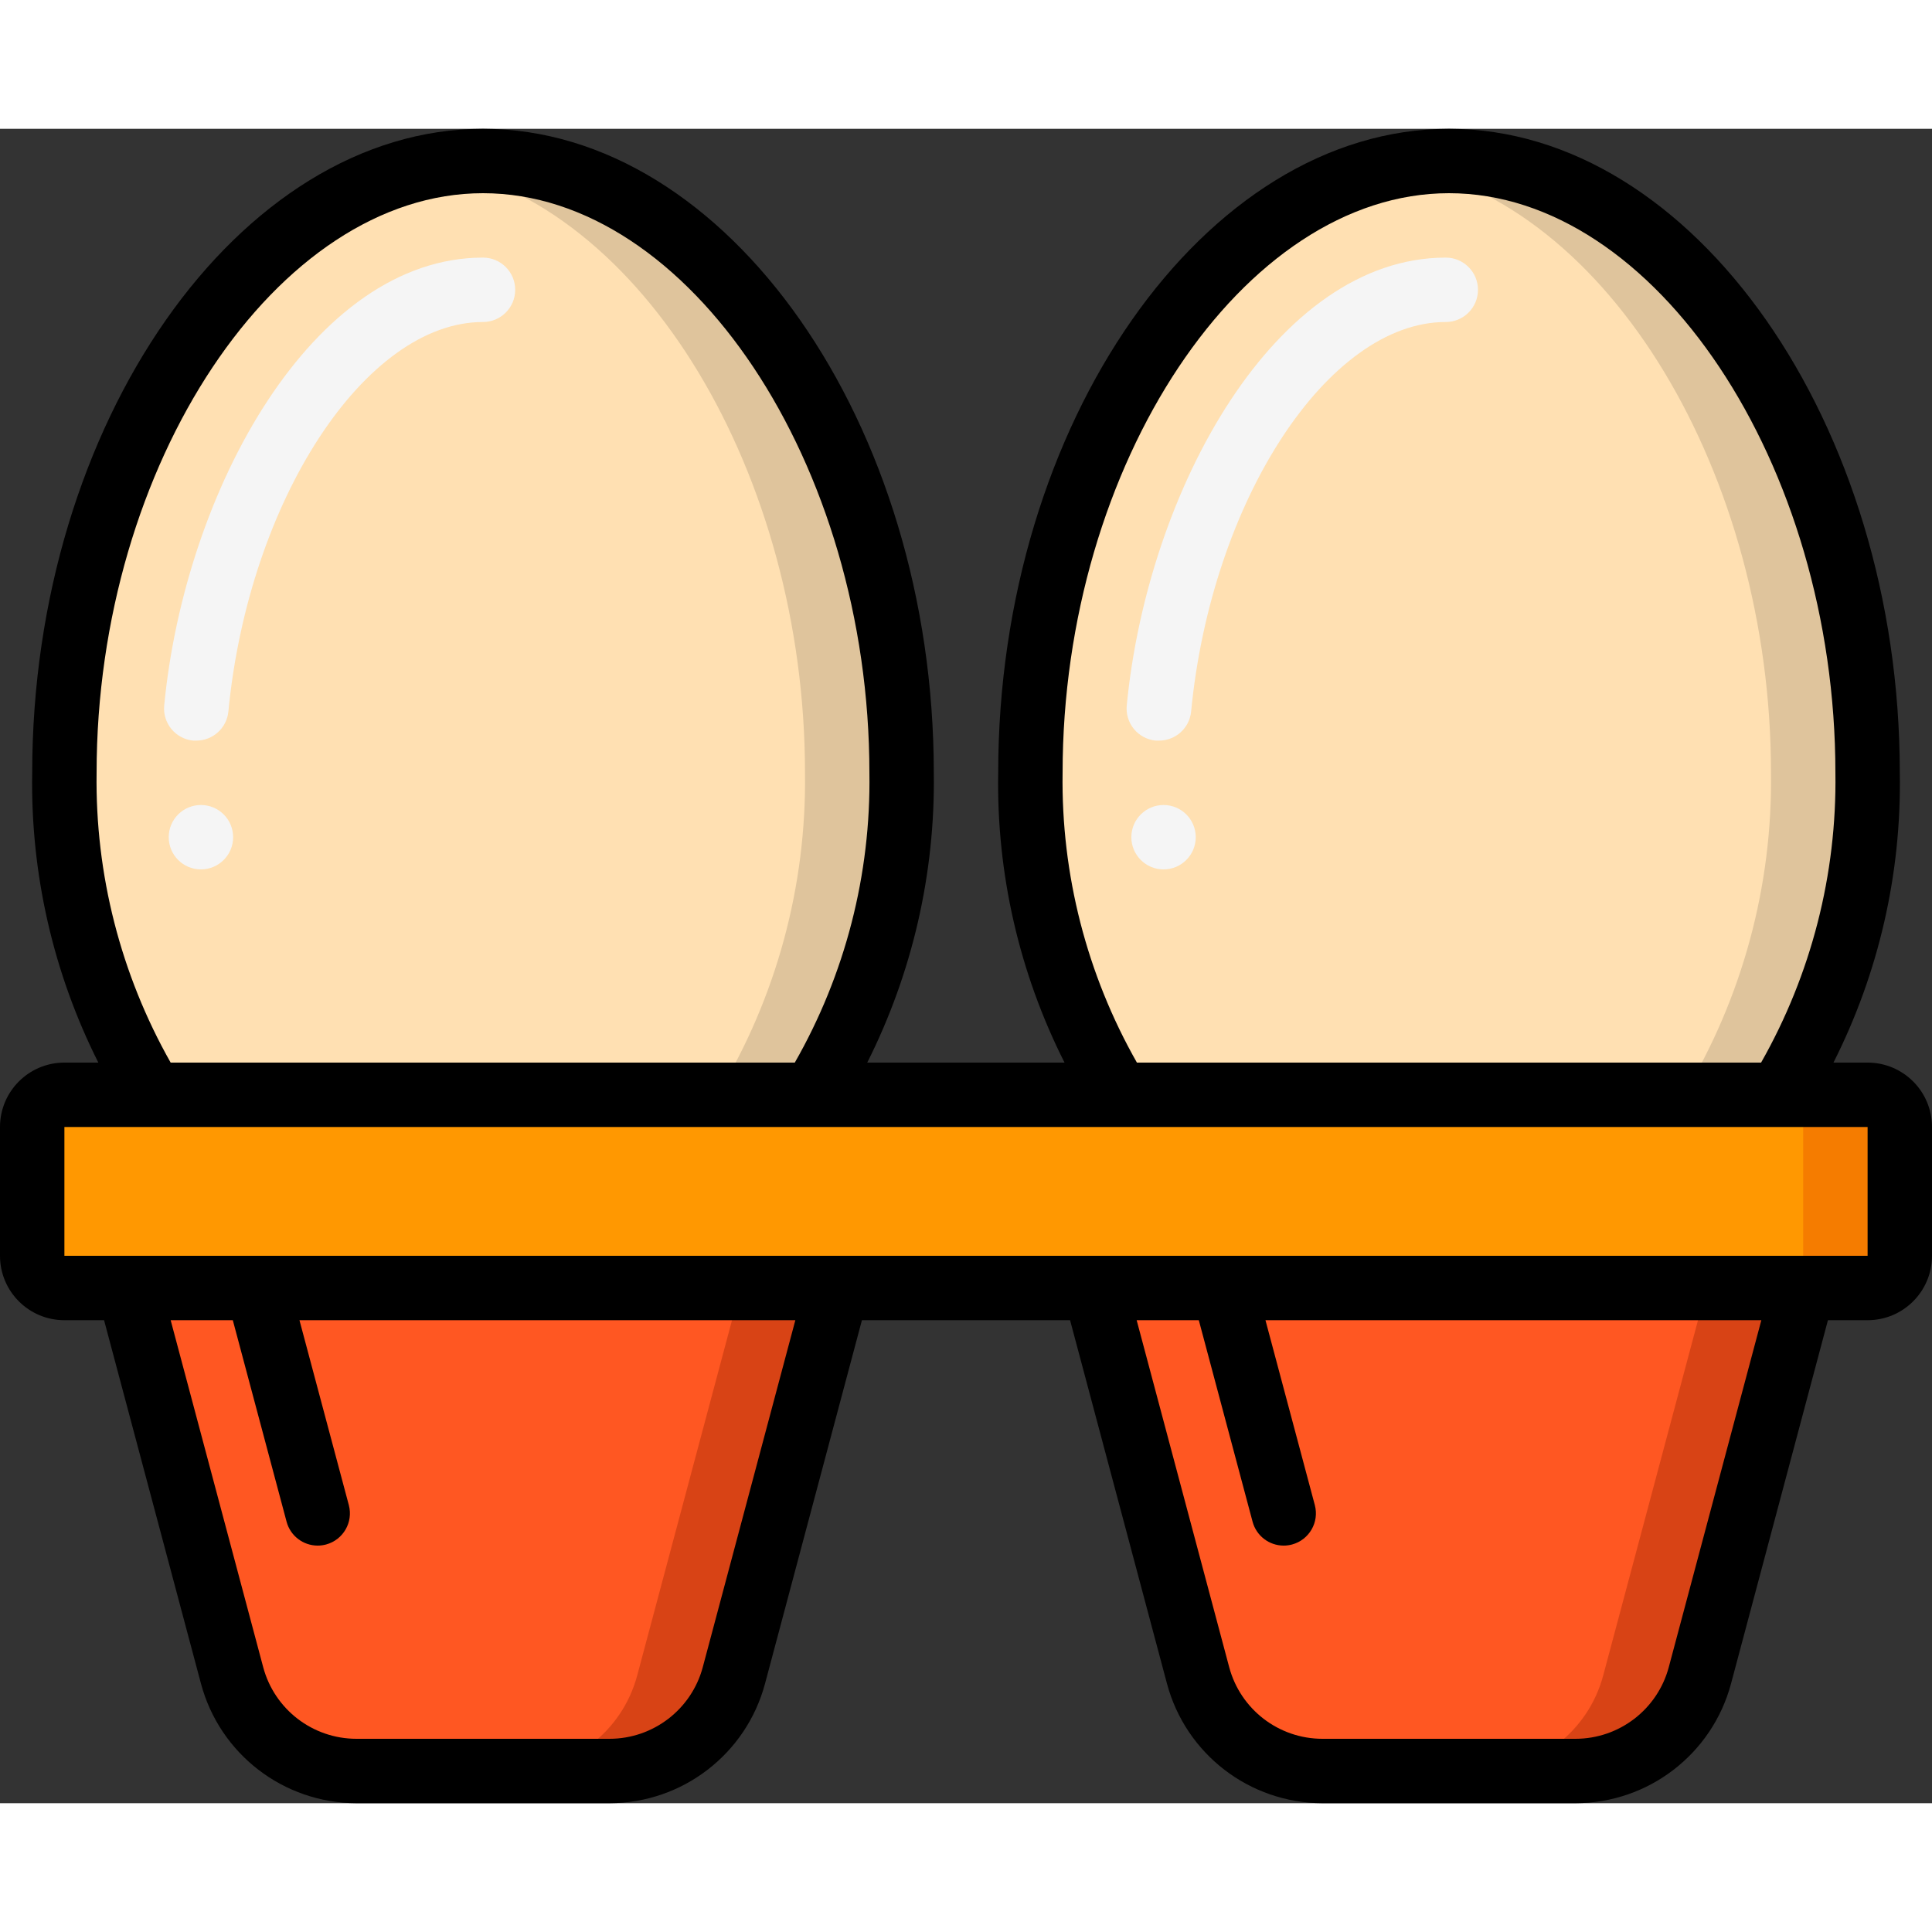 <svg height="512" viewBox="0 0 60 52" width="512" xmlns="http://www.w3.org/2000/svg"><rect x="0" y="0" width="60" height="52" fill="#333333" stroke="none"/><g id="Page-1" fill="none" fill-rule="evenodd"><g id="023---Eggs" fill-rule="nonzero"><rect id="Rectangle-path" fill="#ff9801" height="6" rx="1" width="58" x="1" y="30"/><path id="Shape" d="m58 30h-3c.552 0 1 .448 1 1v4c0 .552-.448 1-1 1h3c.552 0 1-.448 1-1v-4c0-.552-.448-1-1-1z" fill="#f57c00"/><path id="Shape" d="m28 20c.048 3.522-.894 6.987-2.72 10h-20.58c-1.81-3.018-2.745-6.481-2.7-10 0-9.94 5.82-19 13-19s13 9.06 13 19z" fill="#ffe0b2"/><path id="Shape" d="m15 1c-.503.004-1.005.052-1.5.144 6.472 1.156 11.5 9.619 11.5 18.856.048 3.522-.894 6.987-2.72 10h3c1.826-3.013 2.768-6.478 2.72-10 0-9.94-5.82-19-13-19z" fill="#dfc49c"/><path id="Shape" d="m26 36-3.21 12.03c-.466 1.749-2.049 2.968-3.86 2.97h-7.86c-1.811-.002-3.394-1.221-3.86-2.97l-3.21-12.03z" fill="#ff5722"/><path id="Shape" d="m23 36-3.21 12.03c-.466 1.749-2.049 2.968-3.86 2.97h3c1.811-.002 3.394-1.221 3.86-2.97l3.21-12.03z" fill="#d84315"/><path id="Shape" d="m58 20c.047 3.521-.892 6.985-2.71 10h-20.58c-1.818-3.015-2.757-6.479-2.71-10 0-9.94 5.82-19 13-19s13 9.06 13 19z" fill="#ffe0b2"/><path id="Shape" d="m45 1c-.503.004-1.005.052-1.5.144 6.472 1.156 11.5 9.619 11.5 18.856.047 3.521-.892 6.985-2.71 10h3c1.818-3.015 2.757-6.479 2.71-10 0-9.94-5.82-19-13-19z" fill="#dfc49c"/><path id="Shape" d="m56 36-3.21 12.03c-.466 1.749-2.049 2.968-3.86 2.97h-7.86c-1.811-.002-3.394-1.221-3.86-2.97l-3.21-12.03z" fill="#ff5722"/><path id="Shape" d="m53 36-3.21 12.03c-.466 1.749-2.049 2.968-3.86 2.97h3c1.811-.002 3.394-1.221 3.86-2.97l3.21-12.03z" fill="#d84315"/><path id="Shape" d="m58 29h-1.06c1.408-2.788 2.115-5.877 2.06-9 0-10.841-6.411-20-14-20s-14 9.159-14 20c-.055 3.123.652 6.212 2.06 9h-6.127c1.403-2.79 2.112-5.877 2.067-9 0-10.841-6.411-20-14-20s-14 9.159-14 20c-.054 3.122.651 6.211 2.054 9h-1.054c-1.105 0-2 .895-2 2v4c0 1.105.895 2 2 2h1.232l3.01 11.289c.586 2.187 2.567 3.709 4.831 3.711h7.854c2.264-.002 4.245-1.524 4.831-3.711l3.01-11.289h6.464l3.01 11.289c.586 2.187 2.567 3.709 4.831 3.711h7.854c2.264-.002 4.245-1.524 4.831-3.711l3.01-11.289h1.232c1.105 0 2-.895 2-2v-4c0-1.105-.895-2-2-2zm-25-9c0-9.589 5.607-18 12-18s12 8.411 12 18c.047 3.152-.75 6.259-2.308 9h-19.384c-1.558-2.741-2.355-5.848-2.308-9zm-30 0c0-9.589 5.607-18 12-18s12 8.411 12 18c.049 3.154-.751 6.262-2.317 9h-19.383c-1.552-2.743-2.346-5.849-2.3-9zm18.826 27.773c-.35 1.313-1.54 2.227-2.899 2.227h-7.854c-1.36.001-2.55-.913-2.9-2.227l-2.873-10.773h1.93l1.67 6.258c.117.438.513.742.966.742.087-0.0.174-.012.259-.034.533-.143.85-.691.708-1.224l-1.533-5.742h15.4zm30 0c-.35 1.313-1.54 2.227-2.899 2.227h-7.854c-1.36.001-2.55-.913-2.9-2.227l-2.873-10.773h1.93l1.67 6.258c.117.438.513.742.966.742.087-0.0.174-.012.259-.034.533-.143.85-.691.708-1.224l-1.533-5.742h15.4zm-49.826-12.773v-4h56v4z" fill="#000"/><g fill="#f5f5f5"><path id="Shape" d="m6.1 19c-.032 0-.064 0-.1 0-.266-.025-.51-.156-.679-.362-.169-.207-.248-.472-.221-.738.647-6.683 4.615-13.9 9.9-13.9.552 0 1 .448 1 1s-.448 1-1 1c-3.653 0-7.275 5.54-7.908 12.1-.051.51-.48.898-.992.9z"/><circle id="Oval" cx="6.24" cy="22" r="1"/><path id="Shape" d="m35.992 19c-.033 0-.065 0-.1 0-.264-.025-.508-.155-.676-.359-.169-.205-.249-.468-.224-.733.649-6.691 4.618-13.908 9.908-13.908.552 0 1 .448 1 1s-.448 1-1 1c-3.654 0-7.275 5.54-7.909 12.1-.052.513-.484.902-.999.9z"/><circle id="Oval" cx="36.135" cy="22" r="1"/></g></g></g></svg>
